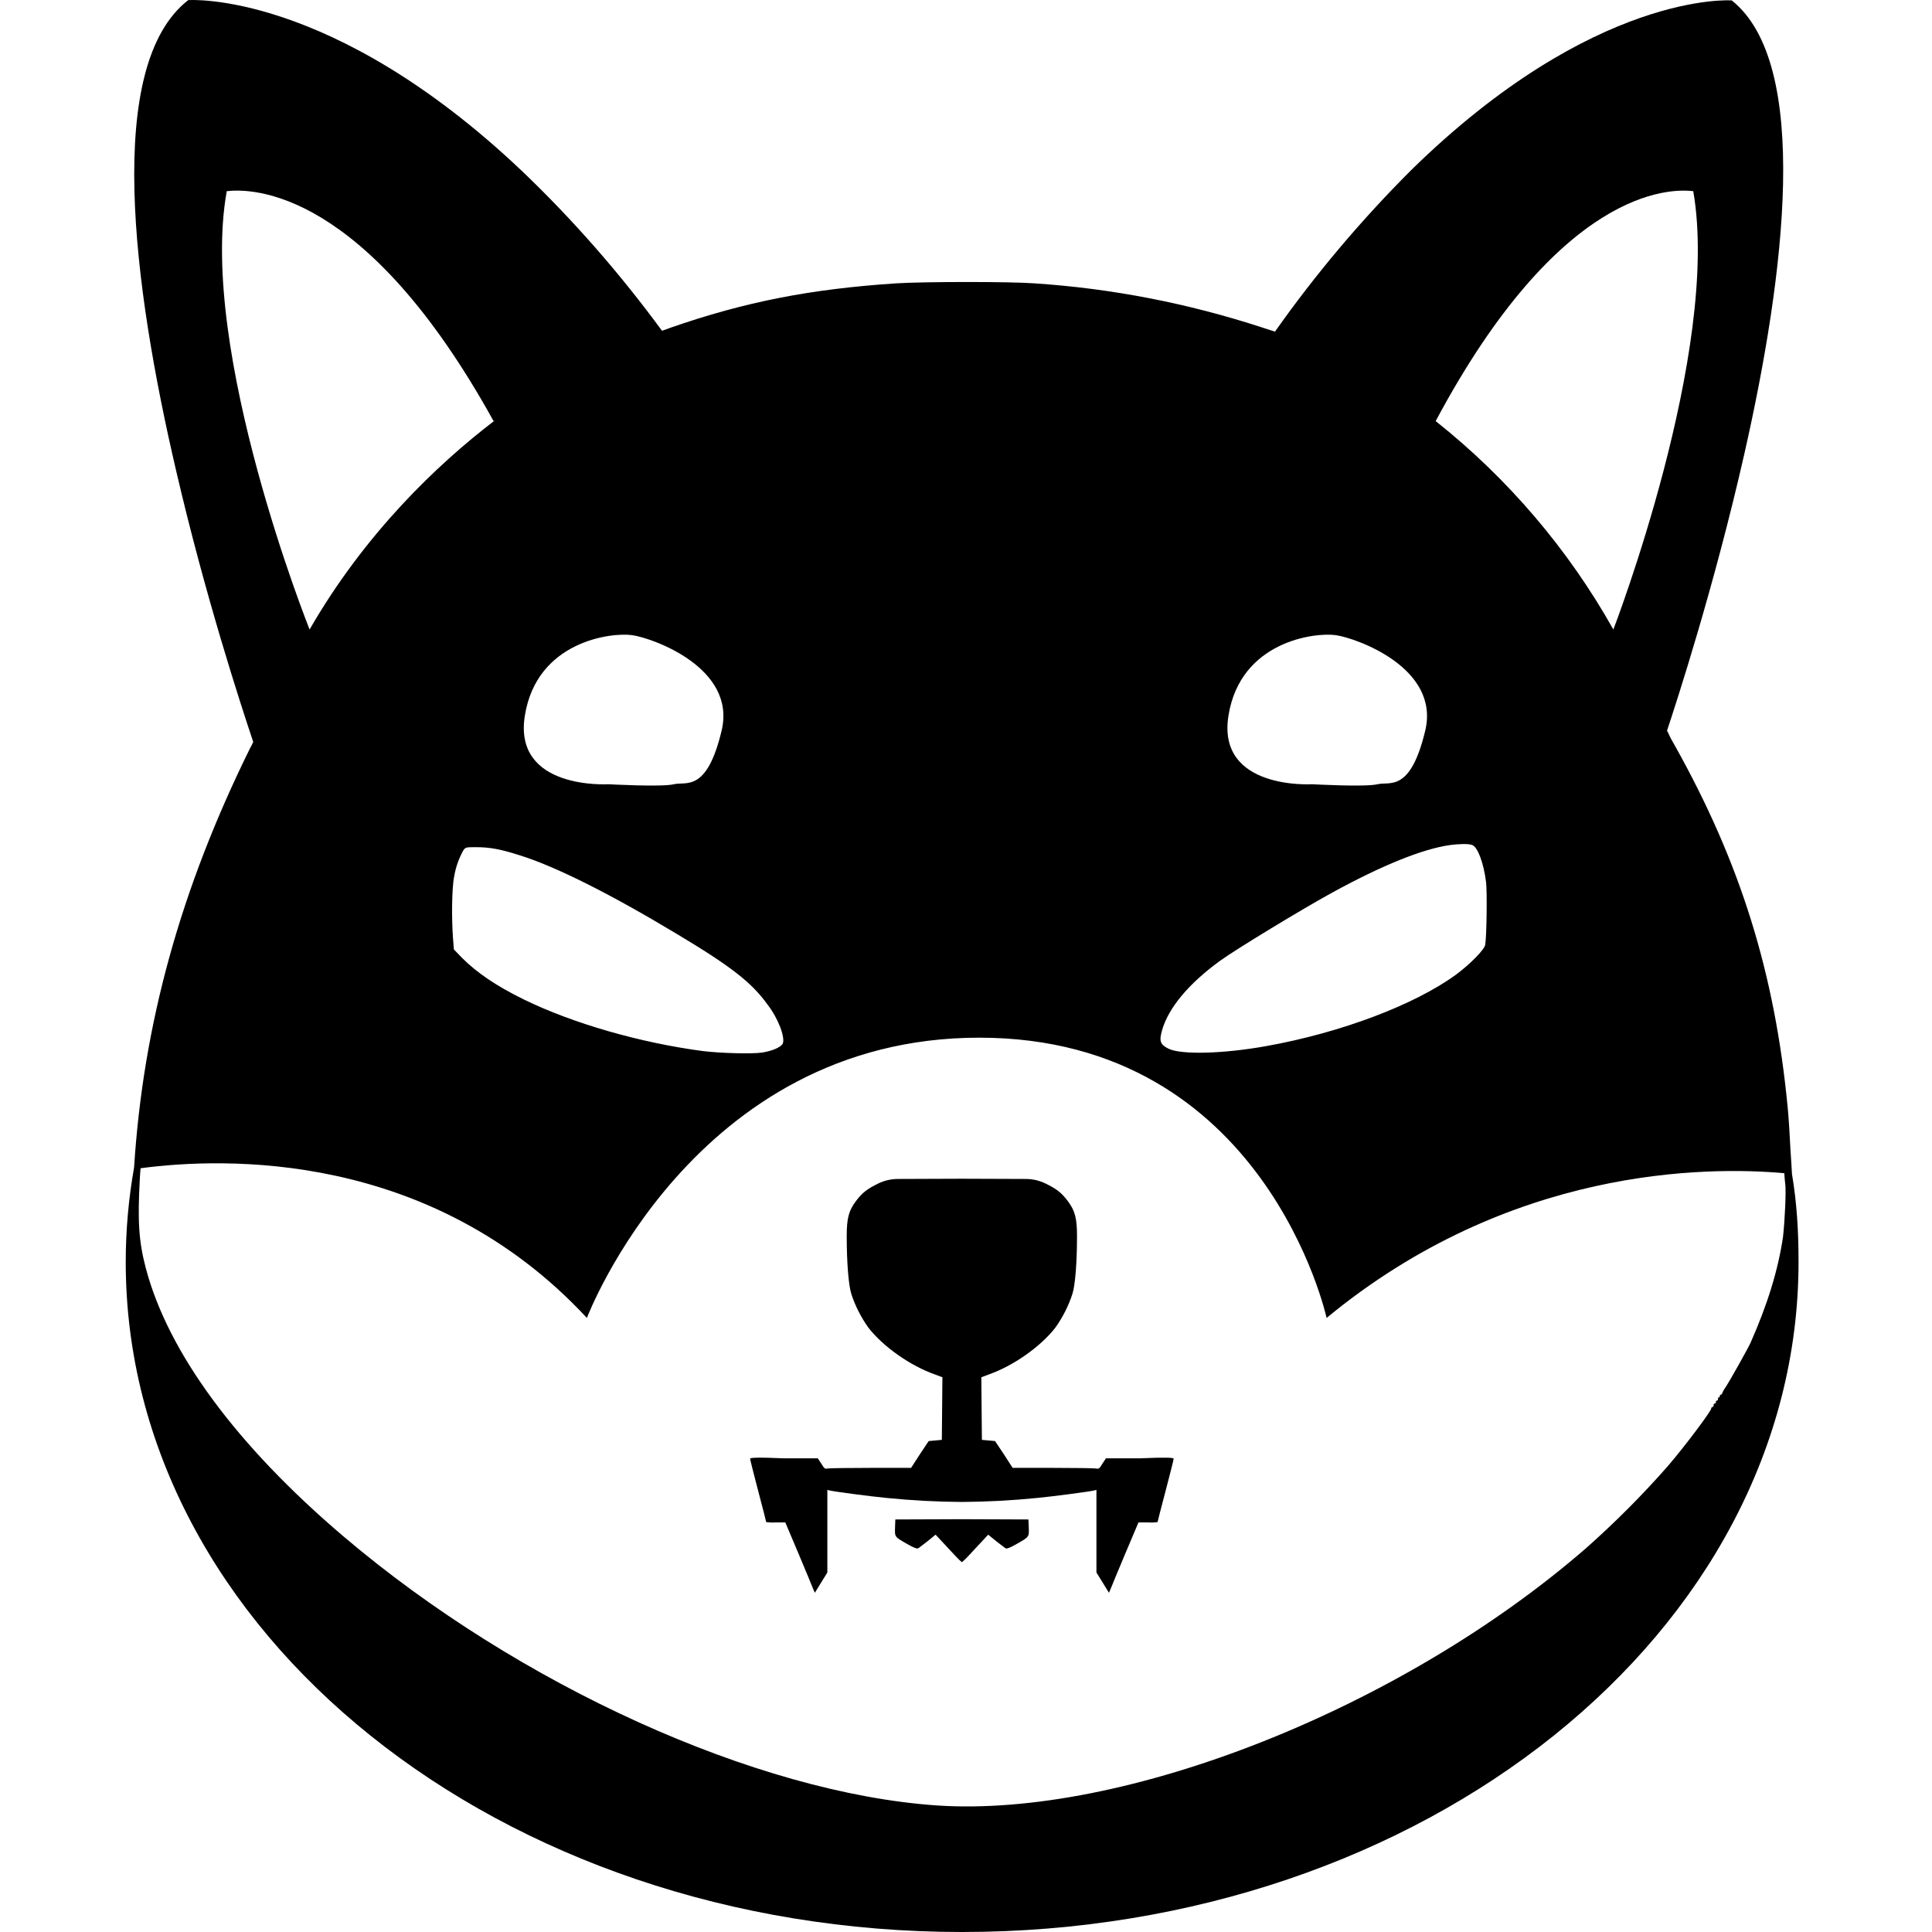 <?xml version="1.0" encoding="utf-8"?>
<!-- Generator: Adobe Illustrator 26.0.1, SVG Export Plug-In . SVG Version: 6.00 Build 0)  -->
<svg version="1.1" id="Layer_1" xmlns="http://www.w3.org/2000/svg" xmlns:xlink="http://www.w3.org/1999/xlink" x="0px" y="0px"
	 viewBox="0 0 1000 1000" style="enable-background:new 0 0 1000 1000;" xml:space="preserve">
<g>
	<path d="M590.19,754.83h-17.75l-1.85,2.78c-1.54,2.62-1.85,2.78-3.39,2.47c-0.93-0.15-10.96-0.31-22.38-0.31h-20.68l-4.48-6.94
		l-4.63-6.94l-3.4-0.31l-3.4-0.31l-0.15-16.2l-0.15-16.2l3.7-1.39c12.81-4.48,26.85-14.35,34.57-24.23
		c3.86-5.4,6.94-11.42,8.95-17.75c1.39-4.63,2.31-16.2,2.31-29.63c0-9.41-1.08-13.27-4.78-18.21c-3.24-4.32-5.86-6.33-11.57-9.1
		c-3.15-1.52-6.6-2.32-10.1-2.33l-33.15-0.12l-33.15,0.12c-3.5,0.01-6.95,0.81-10.1,2.33c-5.71,2.78-8.33,4.78-11.57,9.1
		c-3.7,4.94-4.78,8.8-4.78,18.21c0,13.43,0.93,25,2.31,29.63c2.01,6.33,5.09,12.35,8.95,17.75c7.72,9.88,21.76,19.75,34.57,24.23
		l3.7,1.39l-0.15,16.2l-0.15,16.2l-3.4,0.31l-3.4,0.31l-4.63,6.94l-4.48,6.94h-20.68c-11.42,0-21.45,0.15-22.38,0.31
		c-1.54,0.31-1.85,0.15-3.39-2.47l-1.85-2.78h-17.75c-13.27-0.62-17.28-0.31-17.28,0.15s1.85,7.87,4.17,16.67
		c2.31,8.8,4.17,15.9,4.17,16.2c1.7,0.15,3.24,0.31,4.94,0.15h4.94l6.79,16.05c3.7,8.8,7.1,16.98,7.56,18.21l0.93,2.16l3.24-5.25
		l3.24-5.25v-42.75l1.23,0.31c2.62,0.62,21.3,3.09,29.48,3.86c12.96,1.3,25.95,1.99,38.93,2.07c12.98-0.08,25.97-0.77,38.93-2.07
		c8.18-0.77,26.85-3.24,29.48-3.86l1.23-0.31v42.75l3.24,5.25l3.24,5.25l0.93-2.16c0.46-1.23,3.86-9.41,7.56-18.21l6.79-16.05h4.94
		c1.7,0.15,3.24,0,4.94-0.15c0-0.31,1.85-7.41,4.17-16.2c2.31-8.8,4.17-16.2,4.17-16.67S603.46,754.21,590.19,754.83z"/>
	<path d="M532.32,786.47l-34.45-0.13l-34.45,0.13l-0.15,4.17c-0.15,4.94-0.31,4.78,6.48,8.64c2.93,1.7,4.94,2.47,5.4,2.16
		c0.46-0.15,2.62-2.01,4.94-3.7l4.17-3.4l4.32,4.63c5.29,5.72,7.71,8.38,9.3,9.63c1.59-1.25,4.01-3.91,9.3-9.63l4.32-4.63l4.17,3.4
		c2.31,1.7,4.48,3.55,4.94,3.7c0.46,0.31,2.47-0.46,5.4-2.16c6.79-3.86,6.64-3.7,6.48-8.64L532.32,786.47z"/>
	<path d="M927.52,607.62c-0.15-3.09-0.46-7.72-0.77-12.35c-0.31-6.94-0.93-16.67-1.39-21.45c-6.64-70.06-24.54-127.31-58.49-187.96
		c-1.39-2.31-2.62-4.63-3.39-6.48c-0.31-0.46-0.46-0.93-0.62-1.23c4.78-14.35,24.38-74.38,39.97-143.06
		c21.14-93.21,34.57-202.16-6.48-234.88c0,0-70.99-5.25-166.05,87.96c-25.77,25.77-49.38,53.7-70.37,83.49l-6.64-2.16
		c-38.27-12.5-77.93-20.22-117.9-22.84c-12.04-0.93-56.94-0.93-71.6,0c-44.29,2.93-78.24,9.57-116.82,22.99
		c-1.54,0.62-2.93,1.08-4.32,1.54c-21.76-29.63-45.99-57.41-72.68-82.87C171.04-5.34,97.43,0.06,97.43,0.06
		c-43.52,33.8-28.7,147.68-6.17,243.98c14.81,63.73,33.02,119.75,39.81,139.97c-0.46,1.08-1.08,2.31-1.7,3.4
		C93.56,459.96,74.13,529.91,69.4,604.27c-2.82,16-4.32,32.34-4.32,48.96C65.08,844.75,258.91,1000,498,1000
		s432.92-155.25,432.92-346.77C930.92,637.41,930.08,622.88,927.52,607.62z M876.43,98.96c0,0.01,0,0.01,0,0.02
		c14.35,82.41-41.36,226.85-41.36,226.85c-23.3-41.51-54.63-78.24-91.97-107.87C807.34,97.63,864.08,97.43,876.43,98.96z
		 M635.85,370.43c6.17-38.58,44.75-43.21,55.56-41.67c10.8,1.54,54.01,16.98,46.3,49.38c-7.72,32.41-18.52,26.23-24.69,27.78
		c-6.17,1.54-33.95,0-33.95,0S629.68,409.01,635.85,370.43z M601.44,533.39c3.24-11.57,13.73-24.23,30.09-36.11
		c8.33-6.02,42.13-26.54,57.87-35.19c25.93-14.2,46.91-22.69,61.11-24.69c4.48-0.62,9.88-0.77,11.57,0
		c2.78,1.08,5.86,9.26,7.1,19.14c0.62,5.25,0.31,28.39-0.46,32.56c-0.46,2.47-7.72,9.88-14.97,15.28
		c-21.3,15.59-59.41,30.09-98.15,37.04c-22.07,4.01-44.14,4.63-50.77,1.39C600.51,540.64,599.9,538.94,601.44,533.39z
		 M302.67,187.55C302.67,187.55,302.67,187.56,302.67,187.55C302.67,187.56,302.67,187.56,302.67,187.55
		C302.67,187.56,302.67,187.55,302.67,187.55z M271.66,370.43c6.17-38.58,44.75-43.21,55.56-41.67c10.8,1.54,54.01,16.98,46.3,49.38
		s-18.52,26.23-24.69,27.78c-6.17,1.54-33.95,0-33.95,0S265.48,409.01,271.66,370.43z M350.05,483.24
		c28.39,16.98,39.04,25.31,47.22,36.73c5.56,7.1,9.26,17.13,7.87,20.22c-0.93,1.85-5.56,3.86-10.8,4.63
		c-5.25,0.77-21.3,0.31-30.4-0.77c-32.72-4.32-67.44-14.35-92.75-26.7c-14.2-6.94-24.38-13.89-31.94-21.45l-4.32-4.48l-0.46-5.86
		c-0.77-10.19-0.62-26.23,0.62-31.94c0.77-4.78,2.47-9.41,4.78-13.58c1.23-1.54,1.23-1.54,6.79-1.54c6.79,0,12.5,1.08,21.76,4.01
		C287.4,448.36,315.64,462.56,350.05,483.24z M117.34,99.13c0.01-0.06,0.02-0.12,0.04-0.18c13.03-1.52,71.58-1.41,138.08,119
		c0.15,0,0.31-0.15,0.31-0.15c0.08-0.01,0.16-0.02,0.25-0.03c-0.08,0.06-0.16,0.12-0.25,0.19c0,0-0.15,0.15-0.31,0.15
		c-29.17,22.38-66.51,57.87-95.22,107.72C160.24,325.83,102.52,181.54,117.34,99.13z M922.9,640.1c-2.6,17.6-8.11,35.21-16.84,54.96
		c-1.22,2.76-10.41,19.14-12.71,22.66c-0.77,1.07-1.53,2.3-1.99,3.52c0,0.31-0.31,0.61-0.61,0.61c-0.31,0-0.61,0.46-0.61,0.77
		c0,0.31-0.31,0.77-0.61,0.77c-0.31,0-0.46,0.31-0.31,0.61c0.15,0.31,0,0.77-0.46,0.92c-0.61,0.15-0.77,0.46-0.61,0.77
		c0.15,0.31-0.15,0.61-0.61,0.77c-0.46,0.15-0.77,0.61-0.61,0.77c0.31,0.31-0.15,0.77-0.61,1.07c-0.61,0.31-0.92,0.61-0.61,0.61
		c1.07,0-13.01,18.98-22.5,30c-13.17,15-27.25,29.09-42.25,42.4c-95.52,82.97-238.96,139.76-336.17,133.18
		c-93.23-6.43-216.31-62.15-307.08-139.31c-55.42-47.15-90.78-95.22-102.26-138.85c-3.67-13.93-4.29-24.49-3.06-46.69
		c0-0.6,0.21-3.06,0.36-4.96c42.81-5.68,150.07-9.63,231.02,77.48c0,0,54.94-145.06,203.09-145.06s179.78,145.06,179.78,145.06
		c94.82-78.27,196.69-78.48,236.89-74.92c0.21,2.77,0.4,5.07,0.47,5.31C924.59,616.22,923.82,631.68,922.9,640.1z"/>
</g>
</svg>
